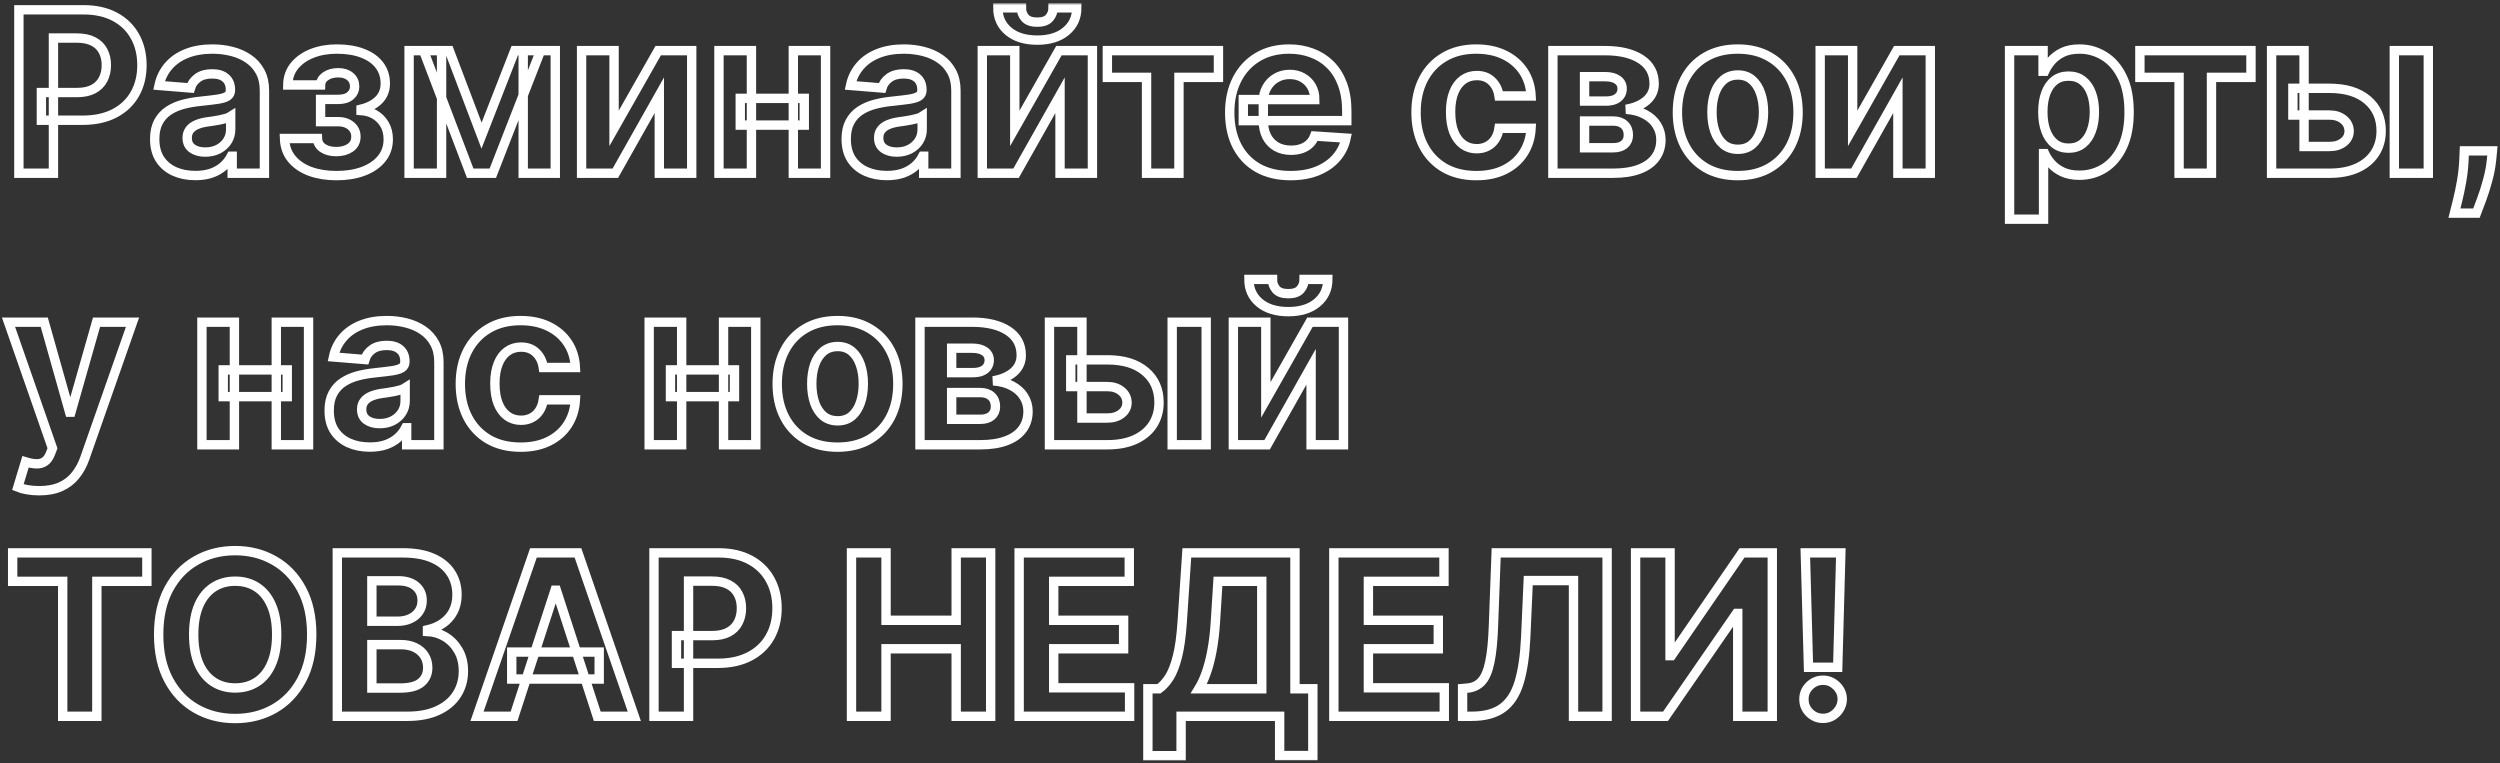 <svg width="534" height="163" viewBox="0 0 534 163" fill="none" xmlns="http://www.w3.org/2000/svg">
<rect x="0" y="0" width="534" height="163" fill="#333333" stroke="none"/>
<mask id="path-1-outside-1_59_25" maskUnits="userSpaceOnUse" x="-0.182" y="0.682" width="534" height="162" fill="black">
<rect fill="white" x="-0.182" y="0.682" width="534" height="162"/>
<path d="M4.034 37V2.091H17.807C20.454 2.091 22.71 2.597 24.574 3.608C26.437 4.608 27.858 6 28.835 7.784C29.824 9.557 30.318 11.602 30.318 13.921C30.318 16.239 29.818 18.284 28.818 20.057C27.818 21.83 26.369 23.21 24.471 24.199C22.585 25.188 20.301 25.682 17.619 25.682H8.841V19.767H16.426C17.846 19.767 19.017 19.523 19.937 19.034C20.869 18.534 21.562 17.847 22.017 16.972C22.483 16.085 22.716 15.068 22.716 13.921C22.716 12.761 22.483 11.75 22.017 10.886C21.562 10.011 20.869 9.335 19.937 8.858C19.006 8.369 17.824 8.125 16.392 8.125H11.415V37H4.034ZM41.739 37.494C40.068 37.494 38.58 37.205 37.273 36.625C35.966 36.034 34.932 35.165 34.17 34.017C33.42 32.858 33.045 31.415 33.045 29.688C33.045 28.233 33.312 27.011 33.846 26.023C34.381 25.034 35.108 24.239 36.028 23.636C36.949 23.034 37.994 22.58 39.165 22.273C40.346 21.966 41.585 21.75 42.881 21.625C44.403 21.466 45.631 21.318 46.562 21.182C47.494 21.034 48.17 20.818 48.591 20.534C49.011 20.25 49.221 19.83 49.221 19.273V19.171C49.221 18.091 48.881 17.256 48.199 16.665C47.528 16.074 46.574 15.778 45.335 15.778C44.028 15.778 42.989 16.068 42.216 16.648C41.443 17.216 40.932 17.932 40.682 18.796L33.966 18.25C34.307 16.659 34.977 15.284 35.977 14.125C36.977 12.955 38.267 12.057 39.846 11.432C41.437 10.796 43.278 10.477 45.369 10.477C46.824 10.477 48.216 10.648 49.545 10.989C50.886 11.33 52.074 11.858 53.108 12.574C54.153 13.29 54.977 14.21 55.58 15.335C56.182 16.449 56.483 17.784 56.483 19.341V37H49.596V33.369H49.392C48.971 34.188 48.409 34.909 47.705 35.534C47 36.148 46.153 36.631 45.165 36.983C44.176 37.324 43.034 37.494 41.739 37.494ZM43.818 32.483C44.886 32.483 45.83 32.273 46.648 31.852C47.466 31.421 48.108 30.841 48.574 30.114C49.04 29.386 49.273 28.562 49.273 27.642V24.864C49.045 25.011 48.733 25.148 48.335 25.273C47.949 25.386 47.511 25.494 47.023 25.597C46.534 25.688 46.045 25.773 45.557 25.852C45.068 25.921 44.625 25.983 44.227 26.04C43.375 26.165 42.631 26.364 41.994 26.636C41.358 26.909 40.864 27.278 40.511 27.744C40.159 28.199 39.983 28.767 39.983 29.449C39.983 30.438 40.341 31.193 41.057 31.716C41.784 32.227 42.705 32.483 43.818 32.483ZM60.77 29.585H67.81C67.844 30.449 68.23 31.131 68.969 31.631C69.707 32.131 70.662 32.381 71.832 32.381C73.014 32.381 74.008 32.108 74.815 31.562C75.622 31.006 76.025 30.21 76.025 29.176C76.025 28.54 75.866 27.989 75.548 27.523C75.23 27.046 74.787 26.671 74.219 26.398C73.65 26.125 72.991 25.989 72.241 25.989H68.474V21.233H72.241C73.366 21.233 74.23 20.972 74.832 20.449C75.446 19.926 75.753 19.273 75.753 18.489C75.753 17.602 75.435 16.892 74.798 16.358C74.173 15.812 73.327 15.54 72.258 15.54C71.179 15.54 70.281 15.784 69.565 16.273C68.861 16.75 68.497 17.375 68.474 18.148H61.469C61.491 16.58 61.963 15.222 62.883 14.074C63.815 12.926 65.065 12.04 66.633 11.415C68.213 10.79 69.98 10.477 71.935 10.477C74.071 10.477 75.912 10.778 77.457 11.381C79.014 11.972 80.207 12.818 81.037 13.921C81.878 15.023 82.298 16.335 82.298 17.858C82.298 19.244 81.844 20.403 80.935 21.335C80.025 22.267 78.753 22.932 77.116 23.33V23.602C78.196 23.671 79.173 23.96 80.048 24.472C80.923 24.983 81.622 25.688 82.145 26.585C82.668 27.472 82.929 28.523 82.929 29.739C82.929 31.364 82.452 32.756 81.497 33.915C80.554 35.074 79.247 35.966 77.577 36.591C75.918 37.205 74.014 37.511 71.866 37.511C69.775 37.511 67.9 37.21 66.241 36.608C64.594 35.994 63.281 35.097 62.304 33.915C61.338 32.733 60.827 31.29 60.77 29.585ZM102.859 28.972L109.95 10.818H115.473L105.263 37H100.439L90.467 10.818H95.973L102.859 28.972ZM94.32 10.818V37H87.382V10.818H94.32ZM111.757 37V10.818H118.609V37H111.757ZM131.163 27.421L140.589 10.818H147.749V37H140.828V20.347L131.436 37H124.226V10.818H131.163V27.421ZM171.791 21.011V26.722H158.121V21.011H171.791ZM160.507 10.818V37H153.57V10.818H160.507ZM176.342 10.818V37H169.456V10.818H176.342ZM189.442 37.494C187.771 37.494 186.283 37.205 184.976 36.625C183.669 36.034 182.635 35.165 181.874 34.017C181.124 32.858 180.749 31.415 180.749 29.688C180.749 28.233 181.016 27.011 181.55 26.023C182.084 25.034 182.811 24.239 183.731 23.636C184.652 23.034 185.697 22.58 186.868 22.273C188.05 21.966 189.288 21.75 190.584 21.625C192.106 21.466 193.334 21.318 194.266 21.182C195.197 21.034 195.874 20.818 196.294 20.534C196.714 20.25 196.925 19.83 196.925 19.273V19.171C196.925 18.091 196.584 17.256 195.902 16.665C195.231 16.074 194.277 15.778 193.038 15.778C191.731 15.778 190.692 16.068 189.919 16.648C189.146 17.216 188.635 17.932 188.385 18.796L181.669 18.25C182.01 16.659 182.68 15.284 183.68 14.125C184.68 12.955 185.97 12.057 187.55 11.432C189.141 10.796 190.981 10.477 193.072 10.477C194.527 10.477 195.919 10.648 197.249 10.989C198.589 11.33 199.777 11.858 200.811 12.574C201.856 13.29 202.68 14.21 203.283 15.335C203.885 16.449 204.186 17.784 204.186 19.341V37H197.3V33.369H197.095C196.675 34.188 196.112 34.909 195.408 35.534C194.703 36.148 193.856 36.631 192.868 36.983C191.879 37.324 190.737 37.494 189.442 37.494ZM191.521 32.483C192.589 32.483 193.533 32.273 194.351 31.852C195.169 31.421 195.811 30.841 196.277 30.114C196.743 29.386 196.976 28.562 196.976 27.642V24.864C196.749 25.011 196.436 25.148 196.038 25.273C195.652 25.386 195.214 25.494 194.726 25.597C194.237 25.688 193.749 25.773 193.26 25.852C192.771 25.921 192.328 25.983 191.93 26.04C191.078 26.165 190.334 26.364 189.697 26.636C189.061 26.909 188.567 27.278 188.214 27.744C187.862 28.199 187.686 28.767 187.686 29.449C187.686 30.438 188.044 31.193 188.76 31.716C189.487 32.227 190.408 32.483 191.521 32.483ZM216.757 27.421L226.183 10.818H233.342V37H226.422V20.347L217.03 37H209.82V10.818H216.757V27.421ZM224.939 1.682H230.001C229.99 3.75 229.223 5.415 227.7 6.676C226.189 7.938 224.143 8.568 221.564 8.568C218.973 8.568 216.922 7.938 215.41 6.676C213.899 5.415 213.143 3.75 213.143 1.682H218.172C218.16 2.466 218.41 3.17 218.922 3.795C219.445 4.42 220.325 4.733 221.564 4.733C222.768 4.733 223.632 4.426 224.155 3.813C224.677 3.199 224.939 2.489 224.939 1.682ZM236.534 16.528V10.818H260.261V16.528H251.824V37H244.903V16.528H236.534ZM275.658 37.511C272.964 37.511 270.646 36.966 268.703 35.875C266.771 34.773 265.283 33.216 264.237 31.205C263.192 29.182 262.669 26.79 262.669 24.028C262.669 21.335 263.192 18.972 264.237 16.938C265.283 14.903 266.754 13.318 268.652 12.182C270.561 11.046 272.8 10.477 275.368 10.477C277.095 10.477 278.703 10.756 280.192 11.312C281.692 11.858 282.999 12.682 284.112 13.784C285.237 14.886 286.112 16.273 286.737 17.943C287.362 19.602 287.675 21.546 287.675 23.773V25.767H265.567V21.267H280.839C280.839 20.222 280.612 19.296 280.158 18.489C279.703 17.682 279.072 17.051 278.266 16.597C277.47 16.131 276.544 15.898 275.487 15.898C274.385 15.898 273.408 16.153 272.555 16.665C271.714 17.165 271.055 17.841 270.578 18.693C270.101 19.534 269.856 20.472 269.845 21.506V25.784C269.845 27.08 270.084 28.199 270.561 29.142C271.05 30.085 271.737 30.812 272.624 31.324C273.51 31.835 274.561 32.091 275.777 32.091C276.584 32.091 277.322 31.977 277.993 31.75C278.663 31.523 279.237 31.182 279.714 30.727C280.192 30.273 280.555 29.716 280.805 29.057L287.521 29.5C287.18 31.114 286.481 32.523 285.425 33.727C284.379 34.92 283.027 35.852 281.368 36.523C279.72 37.182 277.817 37.511 275.658 37.511ZM315.352 37.511C312.67 37.511 310.364 36.943 308.432 35.807C306.511 34.659 305.034 33.068 304 31.034C302.977 29 302.466 26.659 302.466 24.011C302.466 21.33 302.983 18.977 304.017 16.955C305.062 14.921 306.545 13.335 308.466 12.199C310.386 11.051 312.67 10.477 315.318 10.477C317.602 10.477 319.602 10.892 321.318 11.722C323.034 12.551 324.392 13.716 325.392 15.216C326.392 16.716 326.943 18.477 327.045 20.5H320.193C320 19.193 319.489 18.142 318.659 17.347C317.841 16.54 316.767 16.136 315.437 16.136C314.312 16.136 313.329 16.443 312.489 17.057C311.659 17.659 311.011 18.54 310.545 19.699C310.079 20.858 309.847 22.261 309.847 23.909C309.847 25.58 310.074 27 310.528 28.171C310.994 29.341 311.648 30.233 312.489 30.847C313.329 31.46 314.312 31.767 315.437 31.767C316.267 31.767 317.011 31.597 317.67 31.256C318.341 30.915 318.892 30.421 319.324 29.773C319.767 29.114 320.057 28.324 320.193 27.403H327.045C326.932 29.403 326.386 31.165 325.409 32.688C324.443 34.199 323.108 35.381 321.403 36.233C319.699 37.085 317.682 37.511 315.352 37.511ZM331.695 37V10.818H342.859C346.087 10.818 348.638 11.432 350.513 12.659C352.388 13.886 353.325 15.631 353.325 17.892C353.325 19.312 352.797 20.494 351.74 21.438C350.683 22.381 349.217 23.017 347.342 23.347C348.91 23.46 350.246 23.818 351.348 24.421C352.462 25.011 353.308 25.778 353.888 26.722C354.479 27.665 354.774 28.71 354.774 29.858C354.774 31.347 354.376 32.625 353.581 33.693C352.797 34.761 351.643 35.58 350.121 36.148C348.609 36.716 346.763 37 344.581 37H331.695ZM338.462 31.562H344.581C345.592 31.562 346.382 31.324 346.95 30.847C347.53 30.358 347.82 29.693 347.82 28.852C347.82 27.921 347.53 27.188 346.95 26.653C346.382 26.119 345.592 25.852 344.581 25.852H338.462V31.562ZM338.462 21.591H343.013C343.74 21.591 344.359 21.489 344.871 21.284C345.393 21.068 345.791 20.761 346.064 20.364C346.348 19.966 346.49 19.494 346.49 18.949C346.49 18.142 346.166 17.511 345.518 17.057C344.871 16.602 343.984 16.375 342.859 16.375H338.462V21.591ZM371.18 37.511C368.533 37.511 366.243 36.949 364.311 35.824C362.391 34.688 360.908 33.108 359.862 31.085C358.817 29.051 358.294 26.693 358.294 24.011C358.294 21.307 358.817 18.943 359.862 16.921C360.908 14.886 362.391 13.307 364.311 12.182C366.243 11.046 368.533 10.477 371.18 10.477C373.828 10.477 376.112 11.046 378.033 12.182C379.964 13.307 381.453 14.886 382.499 16.921C383.544 18.943 384.067 21.307 384.067 24.011C384.067 26.693 383.544 29.051 382.499 31.085C381.453 33.108 379.964 34.688 378.033 35.824C376.112 36.949 373.828 37.511 371.18 37.511ZM371.214 31.886C372.419 31.886 373.425 31.546 374.231 30.864C375.038 30.171 375.646 29.227 376.055 28.034C376.476 26.841 376.686 25.483 376.686 23.96C376.686 22.438 376.476 21.08 376.055 19.886C375.646 18.693 375.038 17.75 374.231 17.057C373.425 16.364 372.419 16.017 371.214 16.017C369.999 16.017 368.976 16.364 368.146 17.057C367.328 17.75 366.709 18.693 366.288 19.886C365.879 21.08 365.675 22.438 365.675 23.96C365.675 25.483 365.879 26.841 366.288 28.034C366.709 29.227 367.328 30.171 368.146 30.864C368.976 31.546 369.999 31.886 371.214 31.886ZM395.726 27.421L405.152 10.818H412.311V37H405.391V20.347L395.999 37H388.788V10.818H395.726V27.421ZM429.241 46.818V10.818H436.401V15.216H436.724C437.043 14.511 437.503 13.796 438.105 13.068C438.719 12.33 439.514 11.716 440.491 11.227C441.48 10.727 442.707 10.477 444.173 10.477C446.082 10.477 447.844 10.977 449.457 11.977C451.071 12.966 452.361 14.46 453.327 16.46C454.293 18.449 454.776 20.943 454.776 23.943C454.776 26.864 454.304 29.33 453.361 31.341C452.429 33.341 451.156 34.858 449.543 35.892C447.94 36.915 446.145 37.426 444.156 37.426C442.747 37.426 441.548 37.193 440.56 36.727C439.582 36.261 438.781 35.676 438.156 34.972C437.531 34.256 437.054 33.534 436.724 32.807H436.503V46.818H429.241ZM436.349 23.909C436.349 25.466 436.565 26.824 436.997 27.983C437.429 29.142 438.054 30.046 438.872 30.693C439.69 31.33 440.685 31.648 441.855 31.648C443.037 31.648 444.037 31.324 444.855 30.676C445.673 30.017 446.293 29.108 446.713 27.949C447.145 26.778 447.361 25.432 447.361 23.909C447.361 22.398 447.15 21.068 446.73 19.921C446.31 18.773 445.69 17.875 444.872 17.227C444.054 16.58 443.048 16.256 441.855 16.256C440.673 16.256 439.673 16.568 438.855 17.193C438.048 17.818 437.429 18.705 436.997 19.852C436.565 21 436.349 22.352 436.349 23.909ZM457.081 16.528V10.818H480.808V16.528H472.371V37H465.45V16.528H457.081ZM489.761 18.864H497.585C501.051 18.864 503.756 19.693 505.699 21.352C507.642 23 508.614 25.205 508.614 27.966C508.614 29.761 508.176 31.341 507.301 32.705C506.426 34.057 505.165 35.114 503.517 35.875C501.869 36.625 499.892 37 497.585 37H485.21V10.818H492.148V31.29H497.585C498.801 31.29 499.801 30.983 500.585 30.369C501.369 29.756 501.767 28.972 501.778 28.017C501.767 27.006 501.369 26.182 500.585 25.546C499.801 24.898 498.801 24.574 497.585 24.574H489.761V18.864ZM511.426 37V10.818H518.687V37H511.426ZM532.383 32.227L532.196 34.102C532.048 35.602 531.764 37.097 531.344 38.585C530.935 40.085 530.503 41.443 530.048 42.659C529.605 43.875 529.247 44.83 528.974 45.523H524.27C524.44 44.852 524.673 43.915 524.969 42.71C525.264 41.517 525.543 40.176 525.804 38.688C526.065 37.199 526.23 35.682 526.298 34.136L526.383 32.227H532.383ZM8.381 104.818C7.46 104.818 6.597 104.744 5.79 104.597C4.994 104.46 4.335 104.284 3.812 104.068L5.449 98.648C6.301 98.909 7.068 99.051 7.75 99.074C8.443 99.097 9.04 98.938 9.54 98.597C10.051 98.256 10.466 97.676 10.784 96.858L11.21 95.75L1.818 68.818H9.454L14.875 88.046H15.148L20.619 68.818H28.307L18.131 97.83C17.642 99.239 16.977 100.466 16.136 101.511C15.307 102.568 14.256 103.381 12.983 103.949C11.71 104.528 10.176 104.818 8.381 104.818ZM61.354 79.011V84.722H47.683V79.011H61.354ZM50.069 68.818V95H43.132V68.818H50.069ZM65.905 68.818V95H59.018V68.818H65.905ZM79.004 95.494C77.334 95.494 75.845 95.205 74.538 94.625C73.231 94.034 72.197 93.165 71.436 92.017C70.686 90.858 70.311 89.415 70.311 87.688C70.311 86.233 70.578 85.011 71.112 84.023C71.646 83.034 72.374 82.239 73.294 81.636C74.214 81.034 75.26 80.58 76.43 80.273C77.612 79.966 78.851 79.75 80.146 79.625C81.669 79.466 82.896 79.318 83.828 79.182C84.76 79.034 85.436 78.818 85.856 78.534C86.277 78.25 86.487 77.83 86.487 77.273V77.171C86.487 76.091 86.146 75.256 85.464 74.665C84.794 74.074 83.839 73.778 82.601 73.778C81.294 73.778 80.254 74.068 79.481 74.648C78.709 75.216 78.197 75.932 77.947 76.796L71.231 76.25C71.572 74.659 72.243 73.284 73.243 72.125C74.243 70.955 75.533 70.057 77.112 69.432C78.703 68.796 80.544 68.477 82.635 68.477C84.089 68.477 85.481 68.648 86.811 68.989C88.152 69.329 89.339 69.858 90.374 70.574C91.419 71.29 92.243 72.21 92.845 73.335C93.447 74.449 93.749 75.784 93.749 77.341V95H86.862V91.369H86.658C86.237 92.188 85.675 92.909 84.97 93.534C84.266 94.148 83.419 94.631 82.43 94.983C81.442 95.324 80.3 95.494 79.004 95.494ZM81.084 90.483C82.152 90.483 83.095 90.273 83.913 89.852C84.731 89.421 85.374 88.841 85.839 88.114C86.305 87.386 86.538 86.562 86.538 85.642V82.864C86.311 83.011 85.999 83.148 85.601 83.273C85.214 83.386 84.777 83.494 84.288 83.597C83.8 83.688 83.311 83.773 82.822 83.852C82.334 83.921 81.891 83.983 81.493 84.04C80.641 84.165 79.896 84.364 79.26 84.636C78.624 84.909 78.129 85.278 77.777 85.744C77.425 86.199 77.249 86.767 77.249 87.449C77.249 88.438 77.606 89.193 78.322 89.716C79.05 90.227 79.97 90.483 81.084 90.483ZM111.212 95.511C108.53 95.511 106.223 94.943 104.291 93.807C102.371 92.659 100.893 91.068 99.859 89.034C98.837 87 98.325 84.659 98.325 82.011C98.325 79.329 98.842 76.977 99.876 74.955C100.922 72.921 102.405 71.335 104.325 70.199C106.246 69.051 108.53 68.477 111.177 68.477C113.462 68.477 115.462 68.892 117.177 69.722C118.893 70.551 120.251 71.716 121.251 73.216C122.251 74.716 122.802 76.477 122.905 78.5H116.052C115.859 77.193 115.348 76.142 114.518 75.347C113.7 74.54 112.626 74.136 111.297 74.136C110.172 74.136 109.189 74.443 108.348 75.057C107.518 75.659 106.871 76.54 106.405 77.699C105.939 78.858 105.706 80.261 105.706 81.909C105.706 83.58 105.933 85 106.388 86.171C106.854 87.341 107.507 88.233 108.348 88.847C109.189 89.46 110.172 89.767 111.297 89.767C112.126 89.767 112.871 89.597 113.53 89.256C114.2 88.915 114.751 88.421 115.183 87.773C115.626 87.114 115.916 86.324 116.052 85.403H122.905C122.791 87.403 122.246 89.165 121.268 90.688C120.302 92.199 118.967 93.381 117.263 94.233C115.558 95.085 113.541 95.511 111.212 95.511ZM156.885 79.011V84.722H143.214V79.011H156.885ZM145.601 68.818V95H138.663V68.818H145.601ZM161.436 68.818V95H154.55V68.818H161.436ZM178.899 95.511C176.251 95.511 173.962 94.949 172.03 93.824C170.109 92.688 168.626 91.108 167.581 89.085C166.535 87.051 166.013 84.693 166.013 82.011C166.013 79.307 166.535 76.943 167.581 74.921C168.626 72.886 170.109 71.307 172.03 70.182C173.962 69.046 176.251 68.477 178.899 68.477C181.547 68.477 183.831 69.046 185.751 70.182C187.683 71.307 189.172 72.886 190.217 74.921C191.263 76.943 191.785 79.307 191.785 82.011C191.785 84.693 191.263 87.051 190.217 89.085C189.172 91.108 187.683 92.688 185.751 93.824C183.831 94.949 181.547 95.511 178.899 95.511ZM178.933 89.886C180.138 89.886 181.143 89.546 181.95 88.864C182.757 88.171 183.365 87.227 183.774 86.034C184.195 84.841 184.405 83.483 184.405 81.96C184.405 80.438 184.195 79.079 183.774 77.886C183.365 76.693 182.757 75.75 181.95 75.057C181.143 74.364 180.138 74.017 178.933 74.017C177.717 74.017 176.695 74.364 175.865 75.057C175.047 75.75 174.427 76.693 174.007 77.886C173.598 79.079 173.393 80.438 173.393 81.96C173.393 83.483 173.598 84.841 174.007 86.034C174.427 87.227 175.047 88.171 175.865 88.864C176.695 89.546 177.717 89.886 178.933 89.886ZM196.507 95V68.818H207.672C210.899 68.818 213.45 69.432 215.325 70.659C217.2 71.886 218.138 73.631 218.138 75.892C218.138 77.312 217.609 78.494 216.552 79.438C215.496 80.381 214.03 81.017 212.155 81.347C213.723 81.46 215.058 81.818 216.16 82.421C217.274 83.011 218.121 83.778 218.7 84.722C219.291 85.665 219.587 86.71 219.587 87.858C219.587 89.347 219.189 90.625 218.393 91.693C217.609 92.761 216.456 93.58 214.933 94.148C213.422 94.716 211.575 95 209.393 95H196.507ZM203.274 89.562H209.393C210.405 89.562 211.195 89.324 211.763 88.847C212.342 88.358 212.632 87.693 212.632 86.852C212.632 85.921 212.342 85.188 211.763 84.653C211.195 84.119 210.405 83.852 209.393 83.852H203.274V89.562ZM203.274 79.591H207.825C208.552 79.591 209.172 79.489 209.683 79.284C210.206 79.068 210.604 78.761 210.876 78.364C211.16 77.966 211.302 77.494 211.302 76.949C211.302 76.142 210.979 75.511 210.331 75.057C209.683 74.602 208.797 74.375 207.672 74.375H203.274V79.591ZM228.714 76.864H236.538C240.004 76.864 242.709 77.693 244.652 79.352C246.595 81 247.567 83.205 247.567 85.966C247.567 87.761 247.129 89.341 246.254 90.705C245.379 92.057 244.118 93.114 242.47 93.875C240.822 94.625 238.845 95 236.538 95H224.163V68.818H231.101V89.29H236.538C237.754 89.29 238.754 88.983 239.538 88.369C240.322 87.756 240.72 86.972 240.731 86.017C240.72 85.006 240.322 84.182 239.538 83.546C238.754 82.898 237.754 82.574 236.538 82.574H228.714V76.864ZM250.379 95V68.818H257.641V95H250.379ZM270.382 85.421L279.808 68.818H286.967V95H280.047V78.347L270.655 95H263.445V68.818H270.382V85.421ZM278.564 59.682H283.626C283.615 61.75 282.848 63.415 281.325 64.676C279.814 65.938 277.768 66.568 275.189 66.568C272.598 66.568 270.547 65.938 269.035 64.676C267.524 63.415 266.768 61.75 266.768 59.682H271.797C271.785 60.466 272.035 61.17 272.547 61.795C273.07 62.42 273.95 62.733 275.189 62.733C276.393 62.733 277.257 62.426 277.78 61.812C278.302 61.199 278.564 60.489 278.564 59.682ZM2.704 124.176V118.091H31.375V124.176H20.687V153H13.392V124.176H2.704ZM66.582 135.545C66.582 139.352 65.861 142.591 64.418 145.261C62.986 147.932 61.031 149.972 58.554 151.381C56.088 152.778 53.315 153.477 50.236 153.477C47.133 153.477 44.349 152.773 41.883 151.364C39.417 149.955 37.469 147.915 36.037 145.244C34.605 142.574 33.889 139.341 33.889 135.545C33.889 131.739 34.605 128.5 36.037 125.83C37.469 123.159 39.417 121.125 41.883 119.727C44.349 118.318 47.133 117.614 50.236 117.614C53.315 117.614 56.088 118.318 58.554 119.727C61.031 121.125 62.986 123.159 64.418 125.83C65.861 128.5 66.582 131.739 66.582 135.545ZM59.099 135.545C59.099 133.08 58.73 131 57.991 129.307C57.264 127.614 56.236 126.33 54.906 125.455C53.577 124.58 52.02 124.142 50.236 124.142C48.452 124.142 46.895 124.58 45.565 125.455C44.236 126.33 43.202 127.614 42.463 129.307C41.736 131 41.372 133.08 41.372 135.545C41.372 138.011 41.736 140.091 42.463 141.784C43.202 143.477 44.236 144.761 45.565 145.636C46.895 146.511 48.452 146.949 50.236 146.949C52.02 146.949 53.577 146.511 54.906 145.636C56.236 144.761 57.264 143.477 57.991 141.784C58.73 140.091 59.099 138.011 59.099 135.545ZM72.05 153V118.091H86.027C88.595 118.091 90.737 118.472 92.453 119.233C94.169 119.994 95.459 121.051 96.322 122.403C97.186 123.744 97.618 125.29 97.618 127.04C97.618 128.403 97.345 129.602 96.8 130.636C96.254 131.659 95.504 132.5 94.55 133.159C93.606 133.807 92.527 134.267 91.311 134.54V134.881C92.641 134.938 93.885 135.313 95.044 136.006C96.214 136.699 97.163 137.67 97.891 138.92C98.618 140.159 98.981 141.636 98.981 143.352C98.981 145.205 98.521 146.858 97.601 148.312C96.692 149.756 95.345 150.898 93.561 151.739C91.777 152.58 89.578 153 86.964 153H72.05ZM79.43 146.966H85.447C87.504 146.966 89.004 146.574 89.947 145.79C90.891 144.994 91.362 143.938 91.362 142.619C91.362 141.653 91.129 140.801 90.663 140.062C90.197 139.324 89.533 138.744 88.669 138.324C87.817 137.903 86.8 137.693 85.618 137.693H79.43V146.966ZM79.43 132.699H84.902C85.913 132.699 86.811 132.523 87.595 132.17C88.391 131.807 89.016 131.295 89.47 130.636C89.936 129.977 90.169 129.188 90.169 128.267C90.169 127.006 89.72 125.989 88.822 125.216C87.936 124.443 86.675 124.057 85.038 124.057H79.43V132.699ZM109.801 153H101.892L113.943 118.091H123.454L135.489 153H127.579L118.835 126.068H118.562L109.801 153ZM109.307 139.278H127.989V145.04H109.307V139.278ZM139.69 153V118.091H153.463C156.111 118.091 158.366 118.597 160.23 119.608C162.094 120.608 163.514 122 164.491 123.784C165.48 125.557 165.974 127.602 165.974 129.92C165.974 132.239 165.474 134.284 164.474 136.057C163.474 137.83 162.026 139.21 160.128 140.199C158.241 141.188 155.957 141.682 153.275 141.682H144.497V135.767H152.082C153.503 135.767 154.673 135.523 155.594 135.034C156.526 134.534 157.219 133.847 157.673 132.972C158.139 132.085 158.372 131.068 158.372 129.92C158.372 128.761 158.139 127.75 157.673 126.886C157.219 126.011 156.526 125.335 155.594 124.858C154.662 124.369 153.48 124.125 152.048 124.125H147.071V153H139.69ZM181.878 153V118.091H189.258V132.494H204.241V118.091H211.605V153H204.241V138.58H189.258V153H181.878ZM217.69 153V118.091H241.213V124.176H225.071V132.494H240.003V138.58H225.071V146.915H241.281V153H217.69ZM245.189 161.42V147.119H247.558C248.365 146.54 249.104 145.722 249.774 144.665C250.445 143.597 251.018 142.125 251.496 140.25C251.973 138.364 252.314 135.898 252.518 132.852L253.507 118.091H276.604V147.119H280.422V161.386H273.331V153H252.28V161.42H245.189ZM256.081 147.119H269.513V124.176H260.155L259.609 132.852C259.462 135.159 259.217 137.205 258.876 138.989C258.547 140.773 258.143 142.335 257.666 143.676C257.2 145.006 256.672 146.153 256.081 147.119ZM284.909 153V118.091H308.432V124.176H292.29V132.494H307.222V138.58H292.29V146.915H308.5V153H284.909ZM312.408 153V147.068L313.396 146.983C314.669 146.881 315.697 146.398 316.481 145.534C317.266 144.659 317.851 143.267 318.237 141.358C318.635 139.438 318.891 136.858 319.004 133.619L319.584 118.091H343.277V153H336.101V124.006H326.436L325.891 136.159C325.709 140.068 325.243 143.261 324.493 145.739C323.754 148.216 322.572 150.045 320.947 151.227C319.334 152.409 317.123 153 314.317 153H312.408ZM349.362 118.091H356.726V140.045H357.016L372.101 118.091H378.561V153H371.18V131.028H370.925L355.754 153H349.362V118.091ZM393.199 118.091L392.534 142.534H386.295L385.614 118.091H393.199ZM389.415 153.443C388.29 153.443 387.324 153.045 386.517 152.25C385.71 151.443 385.312 150.477 385.324 149.352C385.312 148.239 385.71 147.284 386.517 146.489C387.324 145.693 388.29 145.295 389.415 145.295C390.494 145.295 391.443 145.693 392.261 146.489C393.079 147.284 393.494 148.239 393.506 149.352C393.494 150.102 393.295 150.79 392.909 151.415C392.534 152.028 392.04 152.523 391.426 152.898C390.812 153.261 390.142 153.443 389.415 153.443Z"/>
</mask>
<path d="M4.034 37V2.091H17.807C20.454 2.091 22.71 2.597 24.574 3.608C26.437 4.608 27.858 6 28.835 7.784C29.824 9.557 30.318 11.602 30.318 13.921C30.318 16.239 29.818 18.284 28.818 20.057C27.818 21.83 26.369 23.21 24.471 24.199C22.585 25.188 20.301 25.682 17.619 25.682H8.841V19.767H16.426C17.846 19.767 19.017 19.523 19.937 19.034C20.869 18.534 21.562 17.847 22.017 16.972C22.483 16.085 22.716 15.068 22.716 13.921C22.716 12.761 22.483 11.75 22.017 10.886C21.562 10.011 20.869 9.335 19.937 8.858C19.006 8.369 17.824 8.125 16.392 8.125H11.415V37H4.034ZM41.739 37.494C40.068 37.494 38.58 37.205 37.273 36.625C35.966 36.034 34.932 35.165 34.17 34.017C33.42 32.858 33.045 31.415 33.045 29.688C33.045 28.233 33.312 27.011 33.846 26.023C34.381 25.034 35.108 24.239 36.028 23.636C36.949 23.034 37.994 22.58 39.165 22.273C40.346 21.966 41.585 21.75 42.881 21.625C44.403 21.466 45.631 21.318 46.562 21.182C47.494 21.034 48.17 20.818 48.591 20.534C49.011 20.25 49.221 19.83 49.221 19.273V19.171C49.221 18.091 48.881 17.256 48.199 16.665C47.528 16.074 46.574 15.778 45.335 15.778C44.028 15.778 42.989 16.068 42.216 16.648C41.443 17.216 40.932 17.932 40.682 18.796L33.966 18.25C34.307 16.659 34.977 15.284 35.977 14.125C36.977 12.955 38.267 12.057 39.846 11.432C41.437 10.796 43.278 10.477 45.369 10.477C46.824 10.477 48.216 10.648 49.545 10.989C50.886 11.33 52.074 11.858 53.108 12.574C54.153 13.29 54.977 14.21 55.58 15.335C56.182 16.449 56.483 17.784 56.483 19.341V37H49.596V33.369H49.392C48.971 34.188 48.409 34.909 47.705 35.534C47 36.148 46.153 36.631 45.165 36.983C44.176 37.324 43.034 37.494 41.739 37.494ZM43.818 32.483C44.886 32.483 45.83 32.273 46.648 31.852C47.466 31.421 48.108 30.841 48.574 30.114C49.04 29.386 49.273 28.562 49.273 27.642V24.864C49.045 25.011 48.733 25.148 48.335 25.273C47.949 25.386 47.511 25.494 47.023 25.597C46.534 25.688 46.045 25.773 45.557 25.852C45.068 25.921 44.625 25.983 44.227 26.04C43.375 26.165 42.631 26.364 41.994 26.636C41.358 26.909 40.864 27.278 40.511 27.744C40.159 28.199 39.983 28.767 39.983 29.449C39.983 30.438 40.341 31.193 41.057 31.716C41.784 32.227 42.705 32.483 43.818 32.483ZM60.77 29.585H67.81C67.844 30.449 68.23 31.131 68.969 31.631C69.707 32.131 70.662 32.381 71.832 32.381C73.014 32.381 74.008 32.108 74.815 31.562C75.622 31.006 76.025 30.21 76.025 29.176C76.025 28.54 75.866 27.989 75.548 27.523C75.23 27.046 74.787 26.671 74.219 26.398C73.65 26.125 72.991 25.989 72.241 25.989H68.474V21.233H72.241C73.366 21.233 74.23 20.972 74.832 20.449C75.446 19.926 75.753 19.273 75.753 18.489C75.753 17.602 75.435 16.892 74.798 16.358C74.173 15.812 73.327 15.54 72.258 15.54C71.179 15.54 70.281 15.784 69.565 16.273C68.861 16.75 68.497 17.375 68.474 18.148H61.469C61.491 16.58 61.963 15.222 62.883 14.074C63.815 12.926 65.065 12.04 66.633 11.415C68.213 10.79 69.98 10.477 71.935 10.477C74.071 10.477 75.912 10.778 77.457 11.381C79.014 11.972 80.207 12.818 81.037 13.921C81.878 15.023 82.298 16.335 82.298 17.858C82.298 19.244 81.844 20.403 80.935 21.335C80.025 22.267 78.753 22.932 77.116 23.33V23.602C78.196 23.671 79.173 23.96 80.048 24.472C80.923 24.983 81.622 25.688 82.145 26.585C82.668 27.472 82.929 28.523 82.929 29.739C82.929 31.364 82.452 32.756 81.497 33.915C80.554 35.074 79.247 35.966 77.577 36.591C75.918 37.205 74.014 37.511 71.866 37.511C69.775 37.511 67.9 37.21 66.241 36.608C64.594 35.994 63.281 35.097 62.304 33.915C61.338 32.733 60.827 31.29 60.77 29.585ZM102.859 28.972L109.95 10.818H115.473L105.263 37H100.439L90.467 10.818H95.973L102.859 28.972ZM94.32 10.818V37H87.382V10.818H94.32ZM111.757 37V10.818H118.609V37H111.757ZM131.163 27.421L140.589 10.818H147.749V37H140.828V20.347L131.436 37H124.226V10.818H131.163V27.421ZM171.791 21.011V26.722H158.121V21.011H171.791ZM160.507 10.818V37H153.57V10.818H160.507ZM176.342 10.818V37H169.456V10.818H176.342ZM189.442 37.494C187.771 37.494 186.283 37.205 184.976 36.625C183.669 36.034 182.635 35.165 181.874 34.017C181.124 32.858 180.749 31.415 180.749 29.688C180.749 28.233 181.016 27.011 181.55 26.023C182.084 25.034 182.811 24.239 183.731 23.636C184.652 23.034 185.697 22.58 186.868 22.273C188.05 21.966 189.288 21.75 190.584 21.625C192.106 21.466 193.334 21.318 194.266 21.182C195.197 21.034 195.874 20.818 196.294 20.534C196.714 20.25 196.925 19.83 196.925 19.273V19.171C196.925 18.091 196.584 17.256 195.902 16.665C195.231 16.074 194.277 15.778 193.038 15.778C191.731 15.778 190.692 16.068 189.919 16.648C189.146 17.216 188.635 17.932 188.385 18.796L181.669 18.25C182.01 16.659 182.68 15.284 183.68 14.125C184.68 12.955 185.97 12.057 187.55 11.432C189.141 10.796 190.981 10.477 193.072 10.477C194.527 10.477 195.919 10.648 197.249 10.989C198.589 11.33 199.777 11.858 200.811 12.574C201.856 13.29 202.68 14.21 203.283 15.335C203.885 16.449 204.186 17.784 204.186 19.341V37H197.3V33.369H197.095C196.675 34.188 196.112 34.909 195.408 35.534C194.703 36.148 193.856 36.631 192.868 36.983C191.879 37.324 190.737 37.494 189.442 37.494ZM191.521 32.483C192.589 32.483 193.533 32.273 194.351 31.852C195.169 31.421 195.811 30.841 196.277 30.114C196.743 29.386 196.976 28.562 196.976 27.642V24.864C196.749 25.011 196.436 25.148 196.038 25.273C195.652 25.386 195.214 25.494 194.726 25.597C194.237 25.688 193.749 25.773 193.26 25.852C192.771 25.921 192.328 25.983 191.93 26.04C191.078 26.165 190.334 26.364 189.697 26.636C189.061 26.909 188.567 27.278 188.214 27.744C187.862 28.199 187.686 28.767 187.686 29.449C187.686 30.438 188.044 31.193 188.76 31.716C189.487 32.227 190.408 32.483 191.521 32.483ZM216.757 27.421L226.183 10.818H233.342V37H226.422V20.347L217.03 37H209.82V10.818H216.757V27.421ZM224.939 1.682H230.001C229.99 3.75 229.223 5.415 227.7 6.676C226.189 7.938 224.143 8.568 221.564 8.568C218.973 8.568 216.922 7.938 215.41 6.676C213.899 5.415 213.143 3.75 213.143 1.682H218.172C218.16 2.466 218.41 3.17 218.922 3.795C219.445 4.42 220.325 4.733 221.564 4.733C222.768 4.733 223.632 4.426 224.155 3.813C224.677 3.199 224.939 2.489 224.939 1.682ZM236.534 16.528V10.818H260.261V16.528H251.824V37H244.903V16.528H236.534ZM275.658 37.511C272.964 37.511 270.646 36.966 268.703 35.875C266.771 34.773 265.283 33.216 264.237 31.205C263.192 29.182 262.669 26.79 262.669 24.028C262.669 21.335 263.192 18.972 264.237 16.938C265.283 14.903 266.754 13.318 268.652 12.182C270.561 11.046 272.8 10.477 275.368 10.477C277.095 10.477 278.703 10.756 280.192 11.312C281.692 11.858 282.999 12.682 284.112 13.784C285.237 14.886 286.112 16.273 286.737 17.943C287.362 19.602 287.675 21.546 287.675 23.773V25.767H265.567V21.267H280.839C280.839 20.222 280.612 19.296 280.158 18.489C279.703 17.682 279.072 17.051 278.266 16.597C277.47 16.131 276.544 15.898 275.487 15.898C274.385 15.898 273.408 16.153 272.555 16.665C271.714 17.165 271.055 17.841 270.578 18.693C270.101 19.534 269.856 20.472 269.845 21.506V25.784C269.845 27.08 270.084 28.199 270.561 29.142C271.05 30.085 271.737 30.812 272.624 31.324C273.51 31.835 274.561 32.091 275.777 32.091C276.584 32.091 277.322 31.977 277.993 31.75C278.663 31.523 279.237 31.182 279.714 30.727C280.192 30.273 280.555 29.716 280.805 29.057L287.521 29.5C287.18 31.114 286.481 32.523 285.425 33.727C284.379 34.92 283.027 35.852 281.368 36.523C279.72 37.182 277.817 37.511 275.658 37.511ZM315.352 37.511C312.67 37.511 310.364 36.943 308.432 35.807C306.511 34.659 305.034 33.068 304 31.034C302.977 29 302.466 26.659 302.466 24.011C302.466 21.33 302.983 18.977 304.017 16.955C305.062 14.921 306.545 13.335 308.466 12.199C310.386 11.051 312.67 10.477 315.318 10.477C317.602 10.477 319.602 10.892 321.318 11.722C323.034 12.551 324.392 13.716 325.392 15.216C326.392 16.716 326.943 18.477 327.045 20.5H320.193C320 19.193 319.489 18.142 318.659 17.347C317.841 16.54 316.767 16.136 315.437 16.136C314.312 16.136 313.329 16.443 312.489 17.057C311.659 17.659 311.011 18.54 310.545 19.699C310.079 20.858 309.847 22.261 309.847 23.909C309.847 25.58 310.074 27 310.528 28.171C310.994 29.341 311.648 30.233 312.489 30.847C313.329 31.46 314.312 31.767 315.437 31.767C316.267 31.767 317.011 31.597 317.67 31.256C318.341 30.915 318.892 30.421 319.324 29.773C319.767 29.114 320.057 28.324 320.193 27.403H327.045C326.932 29.403 326.386 31.165 325.409 32.688C324.443 34.199 323.108 35.381 321.403 36.233C319.699 37.085 317.682 37.511 315.352 37.511ZM331.695 37V10.818H342.859C346.087 10.818 348.638 11.432 350.513 12.659C352.388 13.886 353.325 15.631 353.325 17.892C353.325 19.312 352.797 20.494 351.74 21.438C350.683 22.381 349.217 23.017 347.342 23.347C348.91 23.46 350.246 23.818 351.348 24.421C352.462 25.011 353.308 25.778 353.888 26.722C354.479 27.665 354.774 28.71 354.774 29.858C354.774 31.347 354.376 32.625 353.581 33.693C352.797 34.761 351.643 35.58 350.121 36.148C348.609 36.716 346.763 37 344.581 37H331.695ZM338.462 31.562H344.581C345.592 31.562 346.382 31.324 346.95 30.847C347.53 30.358 347.82 29.693 347.82 28.852C347.82 27.921 347.53 27.188 346.95 26.653C346.382 26.119 345.592 25.852 344.581 25.852H338.462V31.562ZM338.462 21.591H343.013C343.74 21.591 344.359 21.489 344.871 21.284C345.393 21.068 345.791 20.761 346.064 20.364C346.348 19.966 346.49 19.494 346.49 18.949C346.49 18.142 346.166 17.511 345.518 17.057C344.871 16.602 343.984 16.375 342.859 16.375H338.462V21.591ZM371.18 37.511C368.533 37.511 366.243 36.949 364.311 35.824C362.391 34.688 360.908 33.108 359.862 31.085C358.817 29.051 358.294 26.693 358.294 24.011C358.294 21.307 358.817 18.943 359.862 16.921C360.908 14.886 362.391 13.307 364.311 12.182C366.243 11.046 368.533 10.477 371.18 10.477C373.828 10.477 376.112 11.046 378.033 12.182C379.964 13.307 381.453 14.886 382.499 16.921C383.544 18.943 384.067 21.307 384.067 24.011C384.067 26.693 383.544 29.051 382.499 31.085C381.453 33.108 379.964 34.688 378.033 35.824C376.112 36.949 373.828 37.511 371.18 37.511ZM371.214 31.886C372.419 31.886 373.425 31.546 374.231 30.864C375.038 30.171 375.646 29.227 376.055 28.034C376.476 26.841 376.686 25.483 376.686 23.96C376.686 22.438 376.476 21.08 376.055 19.886C375.646 18.693 375.038 17.75 374.231 17.057C373.425 16.364 372.419 16.017 371.214 16.017C369.999 16.017 368.976 16.364 368.146 17.057C367.328 17.75 366.709 18.693 366.288 19.886C365.879 21.08 365.675 22.438 365.675 23.96C365.675 25.483 365.879 26.841 366.288 28.034C366.709 29.227 367.328 30.171 368.146 30.864C368.976 31.546 369.999 31.886 371.214 31.886ZM395.726 27.421L405.152 10.818H412.311V37H405.391V20.347L395.999 37H388.788V10.818H395.726V27.421ZM429.241 46.818V10.818H436.401V15.216H436.724C437.043 14.511 437.503 13.796 438.105 13.068C438.719 12.33 439.514 11.716 440.491 11.227C441.48 10.727 442.707 10.477 444.173 10.477C446.082 10.477 447.844 10.977 449.457 11.977C451.071 12.966 452.361 14.46 453.327 16.46C454.293 18.449 454.776 20.943 454.776 23.943C454.776 26.864 454.304 29.33 453.361 31.341C452.429 33.341 451.156 34.858 449.543 35.892C447.94 36.915 446.145 37.426 444.156 37.426C442.747 37.426 441.548 37.193 440.56 36.727C439.582 36.261 438.781 35.676 438.156 34.972C437.531 34.256 437.054 33.534 436.724 32.807H436.503V46.818H429.241ZM436.349 23.909C436.349 25.466 436.565 26.824 436.997 27.983C437.429 29.142 438.054 30.046 438.872 30.693C439.69 31.33 440.685 31.648 441.855 31.648C443.037 31.648 444.037 31.324 444.855 30.676C445.673 30.017 446.293 29.108 446.713 27.949C447.145 26.778 447.361 25.432 447.361 23.909C447.361 22.398 447.15 21.068 446.73 19.921C446.31 18.773 445.69 17.875 444.872 17.227C444.054 16.58 443.048 16.256 441.855 16.256C440.673 16.256 439.673 16.568 438.855 17.193C438.048 17.818 437.429 18.705 436.997 19.852C436.565 21 436.349 22.352 436.349 23.909ZM457.081 16.528V10.818H480.808V16.528H472.371V37H465.45V16.528H457.081ZM489.761 18.864H497.585C501.051 18.864 503.756 19.693 505.699 21.352C507.642 23 508.614 25.205 508.614 27.966C508.614 29.761 508.176 31.341 507.301 32.705C506.426 34.057 505.165 35.114 503.517 35.875C501.869 36.625 499.892 37 497.585 37H485.21V10.818H492.148V31.29H497.585C498.801 31.29 499.801 30.983 500.585 30.369C501.369 29.756 501.767 28.972 501.778 28.017C501.767 27.006 501.369 26.182 500.585 25.546C499.801 24.898 498.801 24.574 497.585 24.574H489.761V18.864ZM511.426 37V10.818H518.687V37H511.426ZM532.383 32.227L532.196 34.102C532.048 35.602 531.764 37.097 531.344 38.585C530.935 40.085 530.503 41.443 530.048 42.659C529.605 43.875 529.247 44.83 528.974 45.523H524.27C524.44 44.852 524.673 43.915 524.969 42.71C525.264 41.517 525.543 40.176 525.804 38.688C526.065 37.199 526.23 35.682 526.298 34.136L526.383 32.227H532.383ZM8.381 104.818C7.46 104.818 6.597 104.744 5.79 104.597C4.994 104.46 4.335 104.284 3.812 104.068L5.449 98.648C6.301 98.909 7.068 99.051 7.75 99.074C8.443 99.097 9.04 98.938 9.54 98.597C10.051 98.256 10.466 97.676 10.784 96.858L11.21 95.75L1.818 68.818H9.454L14.875 88.046H15.148L20.619 68.818H28.307L18.131 97.83C17.642 99.239 16.977 100.466 16.136 101.511C15.307 102.568 14.256 103.381 12.983 103.949C11.71 104.528 10.176 104.818 8.381 104.818ZM61.354 79.011V84.722H47.683V79.011H61.354ZM50.069 68.818V95H43.132V68.818H50.069ZM65.905 68.818V95H59.018V68.818H65.905ZM79.004 95.494C77.334 95.494 75.845 95.205 74.538 94.625C73.231 94.034 72.197 93.165 71.436 92.017C70.686 90.858 70.311 89.415 70.311 87.688C70.311 86.233 70.578 85.011 71.112 84.023C71.646 83.034 72.374 82.239 73.294 81.636C74.214 81.034 75.26 80.58 76.43 80.273C77.612 79.966 78.851 79.75 80.146 79.625C81.669 79.466 82.896 79.318 83.828 79.182C84.76 79.034 85.436 78.818 85.856 78.534C86.277 78.25 86.487 77.83 86.487 77.273V77.171C86.487 76.091 86.146 75.256 85.464 74.665C84.794 74.074 83.839 73.778 82.601 73.778C81.294 73.778 80.254 74.068 79.481 74.648C78.709 75.216 78.197 75.932 77.947 76.796L71.231 76.25C71.572 74.659 72.243 73.284 73.243 72.125C74.243 70.955 75.533 70.057 77.112 69.432C78.703 68.796 80.544 68.477 82.635 68.477C84.089 68.477 85.481 68.648 86.811 68.989C88.152 69.329 89.339 69.858 90.374 70.574C91.419 71.29 92.243 72.21 92.845 73.335C93.447 74.449 93.749 75.784 93.749 77.341V95H86.862V91.369H86.658C86.237 92.188 85.675 92.909 84.97 93.534C84.266 94.148 83.419 94.631 82.43 94.983C81.442 95.324 80.3 95.494 79.004 95.494ZM81.084 90.483C82.152 90.483 83.095 90.273 83.913 89.852C84.731 89.421 85.374 88.841 85.839 88.114C86.305 87.386 86.538 86.562 86.538 85.642V82.864C86.311 83.011 85.999 83.148 85.601 83.273C85.214 83.386 84.777 83.494 84.288 83.597C83.8 83.688 83.311 83.773 82.822 83.852C82.334 83.921 81.891 83.983 81.493 84.04C80.641 84.165 79.896 84.364 79.26 84.636C78.624 84.909 78.129 85.278 77.777 85.744C77.425 86.199 77.249 86.767 77.249 87.449C77.249 88.438 77.606 89.193 78.322 89.716C79.05 90.227 79.97 90.483 81.084 90.483ZM111.212 95.511C108.53 95.511 106.223 94.943 104.291 93.807C102.371 92.659 100.893 91.068 99.859 89.034C98.837 87 98.325 84.659 98.325 82.011C98.325 79.329 98.842 76.977 99.876 74.955C100.922 72.921 102.405 71.335 104.325 70.199C106.246 69.051 108.53 68.477 111.177 68.477C113.462 68.477 115.462 68.892 117.177 69.722C118.893 70.551 120.251 71.716 121.251 73.216C122.251 74.716 122.802 76.477 122.905 78.5H116.052C115.859 77.193 115.348 76.142 114.518 75.347C113.7 74.54 112.626 74.136 111.297 74.136C110.172 74.136 109.189 74.443 108.348 75.057C107.518 75.659 106.871 76.54 106.405 77.699C105.939 78.858 105.706 80.261 105.706 81.909C105.706 83.58 105.933 85 106.388 86.171C106.854 87.341 107.507 88.233 108.348 88.847C109.189 89.46 110.172 89.767 111.297 89.767C112.126 89.767 112.871 89.597 113.53 89.256C114.2 88.915 114.751 88.421 115.183 87.773C115.626 87.114 115.916 86.324 116.052 85.403H122.905C122.791 87.403 122.246 89.165 121.268 90.688C120.302 92.199 118.967 93.381 117.263 94.233C115.558 95.085 113.541 95.511 111.212 95.511ZM156.885 79.011V84.722H143.214V79.011H156.885ZM145.601 68.818V95H138.663V68.818H145.601ZM161.436 68.818V95H154.55V68.818H161.436ZM178.899 95.511C176.251 95.511 173.962 94.949 172.03 93.824C170.109 92.688 168.626 91.108 167.581 89.085C166.535 87.051 166.013 84.693 166.013 82.011C166.013 79.307 166.535 76.943 167.581 74.921C168.626 72.886 170.109 71.307 172.03 70.182C173.962 69.046 176.251 68.477 178.899 68.477C181.547 68.477 183.831 69.046 185.751 70.182C187.683 71.307 189.172 72.886 190.217 74.921C191.263 76.943 191.785 79.307 191.785 82.011C191.785 84.693 191.263 87.051 190.217 89.085C189.172 91.108 187.683 92.688 185.751 93.824C183.831 94.949 181.547 95.511 178.899 95.511ZM178.933 89.886C180.138 89.886 181.143 89.546 181.95 88.864C182.757 88.171 183.365 87.227 183.774 86.034C184.195 84.841 184.405 83.483 184.405 81.96C184.405 80.438 184.195 79.079 183.774 77.886C183.365 76.693 182.757 75.75 181.95 75.057C181.143 74.364 180.138 74.017 178.933 74.017C177.717 74.017 176.695 74.364 175.865 75.057C175.047 75.75 174.427 76.693 174.007 77.886C173.598 79.079 173.393 80.438 173.393 81.96C173.393 83.483 173.598 84.841 174.007 86.034C174.427 87.227 175.047 88.171 175.865 88.864C176.695 89.546 177.717 89.886 178.933 89.886ZM196.507 95V68.818H207.672C210.899 68.818 213.45 69.432 215.325 70.659C217.2 71.886 218.138 73.631 218.138 75.892C218.138 77.312 217.609 78.494 216.552 79.438C215.496 80.381 214.03 81.017 212.155 81.347C213.723 81.46 215.058 81.818 216.16 82.421C217.274 83.011 218.121 83.778 218.7 84.722C219.291 85.665 219.587 86.71 219.587 87.858C219.587 89.347 219.189 90.625 218.393 91.693C217.609 92.761 216.456 93.58 214.933 94.148C213.422 94.716 211.575 95 209.393 95H196.507ZM203.274 89.562H209.393C210.405 89.562 211.195 89.324 211.763 88.847C212.342 88.358 212.632 87.693 212.632 86.852C212.632 85.921 212.342 85.188 211.763 84.653C211.195 84.119 210.405 83.852 209.393 83.852H203.274V89.562ZM203.274 79.591H207.825C208.552 79.591 209.172 79.489 209.683 79.284C210.206 79.068 210.604 78.761 210.876 78.364C211.16 77.966 211.302 77.494 211.302 76.949C211.302 76.142 210.979 75.511 210.331 75.057C209.683 74.602 208.797 74.375 207.672 74.375H203.274V79.591ZM228.714 76.864H236.538C240.004 76.864 242.709 77.693 244.652 79.352C246.595 81 247.567 83.205 247.567 85.966C247.567 87.761 247.129 89.341 246.254 90.705C245.379 92.057 244.118 93.114 242.47 93.875C240.822 94.625 238.845 95 236.538 95H224.163V68.818H231.101V89.29H236.538C237.754 89.29 238.754 88.983 239.538 88.369C240.322 87.756 240.72 86.972 240.731 86.017C240.72 85.006 240.322 84.182 239.538 83.546C238.754 82.898 237.754 82.574 236.538 82.574H228.714V76.864ZM250.379 95V68.818H257.641V95H250.379ZM270.382 85.421L279.808 68.818H286.967V95H280.047V78.347L270.655 95H263.445V68.818H270.382V85.421ZM278.564 59.682H283.626C283.615 61.75 282.848 63.415 281.325 64.676C279.814 65.938 277.768 66.568 275.189 66.568C272.598 66.568 270.547 65.938 269.035 64.676C267.524 63.415 266.768 61.75 266.768 59.682H271.797C271.785 60.466 272.035 61.17 272.547 61.795C273.07 62.42 273.95 62.733 275.189 62.733C276.393 62.733 277.257 62.426 277.78 61.812C278.302 61.199 278.564 60.489 278.564 59.682ZM2.704 124.176V118.091H31.375V124.176H20.687V153H13.392V124.176H2.704ZM66.582 135.545C66.582 139.352 65.861 142.591 64.418 145.261C62.986 147.932 61.031 149.972 58.554 151.381C56.088 152.778 53.315 153.477 50.236 153.477C47.133 153.477 44.349 152.773 41.883 151.364C39.417 149.955 37.469 147.915 36.037 145.244C34.605 142.574 33.889 139.341 33.889 135.545C33.889 131.739 34.605 128.5 36.037 125.83C37.469 123.159 39.417 121.125 41.883 119.727C44.349 118.318 47.133 117.614 50.236 117.614C53.315 117.614 56.088 118.318 58.554 119.727C61.031 121.125 62.986 123.159 64.418 125.83C65.861 128.5 66.582 131.739 66.582 135.545ZM59.099 135.545C59.099 133.08 58.73 131 57.991 129.307C57.264 127.614 56.236 126.33 54.906 125.455C53.577 124.58 52.02 124.142 50.236 124.142C48.452 124.142 46.895 124.58 45.565 125.455C44.236 126.33 43.202 127.614 42.463 129.307C41.736 131 41.372 133.08 41.372 135.545C41.372 138.011 41.736 140.091 42.463 141.784C43.202 143.477 44.236 144.761 45.565 145.636C46.895 146.511 48.452 146.949 50.236 146.949C52.02 146.949 53.577 146.511 54.906 145.636C56.236 144.761 57.264 143.477 57.991 141.784C58.73 140.091 59.099 138.011 59.099 135.545ZM72.05 153V118.091H86.027C88.595 118.091 90.737 118.472 92.453 119.233C94.169 119.994 95.459 121.051 96.322 122.403C97.186 123.744 97.618 125.29 97.618 127.04C97.618 128.403 97.345 129.602 96.8 130.636C96.254 131.659 95.504 132.5 94.55 133.159C93.606 133.807 92.527 134.267 91.311 134.54V134.881C92.641 134.938 93.885 135.313 95.044 136.006C96.214 136.699 97.163 137.67 97.891 138.92C98.618 140.159 98.981 141.636 98.981 143.352C98.981 145.205 98.521 146.858 97.601 148.312C96.692 149.756 95.345 150.898 93.561 151.739C91.777 152.58 89.578 153 86.964 153H72.05ZM79.43 146.966H85.447C87.504 146.966 89.004 146.574 89.947 145.79C90.891 144.994 91.362 143.938 91.362 142.619C91.362 141.653 91.129 140.801 90.663 140.062C90.197 139.324 89.533 138.744 88.669 138.324C87.817 137.903 86.8 137.693 85.618 137.693H79.43V146.966ZM79.43 132.699H84.902C85.913 132.699 86.811 132.523 87.595 132.17C88.391 131.807 89.016 131.295 89.47 130.636C89.936 129.977 90.169 129.188 90.169 128.267C90.169 127.006 89.72 125.989 88.822 125.216C87.936 124.443 86.675 124.057 85.038 124.057H79.43V132.699ZM109.801 153H101.892L113.943 118.091H123.454L135.489 153H127.579L118.835 126.068H118.562L109.801 153ZM109.307 139.278H127.989V145.04H109.307V139.278ZM139.69 153V118.091H153.463C156.111 118.091 158.366 118.597 160.23 119.608C162.094 120.608 163.514 122 164.491 123.784C165.48 125.557 165.974 127.602 165.974 129.92C165.974 132.239 165.474 134.284 164.474 136.057C163.474 137.83 162.026 139.21 160.128 140.199C158.241 141.188 155.957 141.682 153.275 141.682H144.497V135.767H152.082C153.503 135.767 154.673 135.523 155.594 135.034C156.526 134.534 157.219 133.847 157.673 132.972C158.139 132.085 158.372 131.068 158.372 129.92C158.372 128.761 158.139 127.75 157.673 126.886C157.219 126.011 156.526 125.335 155.594 124.858C154.662 124.369 153.48 124.125 152.048 124.125H147.071V153H139.69ZM181.878 153V118.091H189.258V132.494H204.241V118.091H211.605V153H204.241V138.58H189.258V153H181.878ZM217.69 153V118.091H241.213V124.176H225.071V132.494H240.003V138.58H225.071V146.915H241.281V153H217.69ZM245.189 161.42V147.119H247.558C248.365 146.54 249.104 145.722 249.774 144.665C250.445 143.597 251.018 142.125 251.496 140.25C251.973 138.364 252.314 135.898 252.518 132.852L253.507 118.091H276.604V147.119H280.422V161.386H273.331V153H252.28V161.42H245.189ZM256.081 147.119H269.513V124.176H260.155L259.609 132.852C259.462 135.159 259.217 137.205 258.876 138.989C258.547 140.773 258.143 142.335 257.666 143.676C257.2 145.006 256.672 146.153 256.081 147.119ZM284.909 153V118.091H308.432V124.176H292.29V132.494H307.222V138.58H292.29V146.915H308.5V153H284.909ZM312.408 153V147.068L313.396 146.983C314.669 146.881 315.697 146.398 316.481 145.534C317.266 144.659 317.851 143.267 318.237 141.358C318.635 139.438 318.891 136.858 319.004 133.619L319.584 118.091H343.277V153H336.101V124.006H326.436L325.891 136.159C325.709 140.068 325.243 143.261 324.493 145.739C323.754 148.216 322.572 150.045 320.947 151.227C319.334 152.409 317.123 153 314.317 153H312.408ZM349.362 118.091H356.726V140.045H357.016L372.101 118.091H378.561V153H371.18V131.028H370.925L355.754 153H349.362V118.091ZM393.199 118.091L392.534 142.534H386.295L385.614 118.091H393.199ZM389.415 153.443C388.29 153.443 387.324 153.045 386.517 152.25C385.71 151.443 385.312 150.477 385.324 149.352C385.312 148.239 385.71 147.284 386.517 146.489C387.324 145.693 388.29 145.295 389.415 145.295C390.494 145.295 391.443 145.693 392.261 146.489C393.079 147.284 393.494 148.239 393.506 149.352C393.494 150.102 393.295 150.79 392.909 151.415C392.534 152.028 392.04 152.523 391.426 152.898C390.812 153.261 390.142 153.443 389.415 153.443Z" stroke="white" stroke-width="2" mask="url(#path-1-outside-1_59_25)"/>
</svg>
